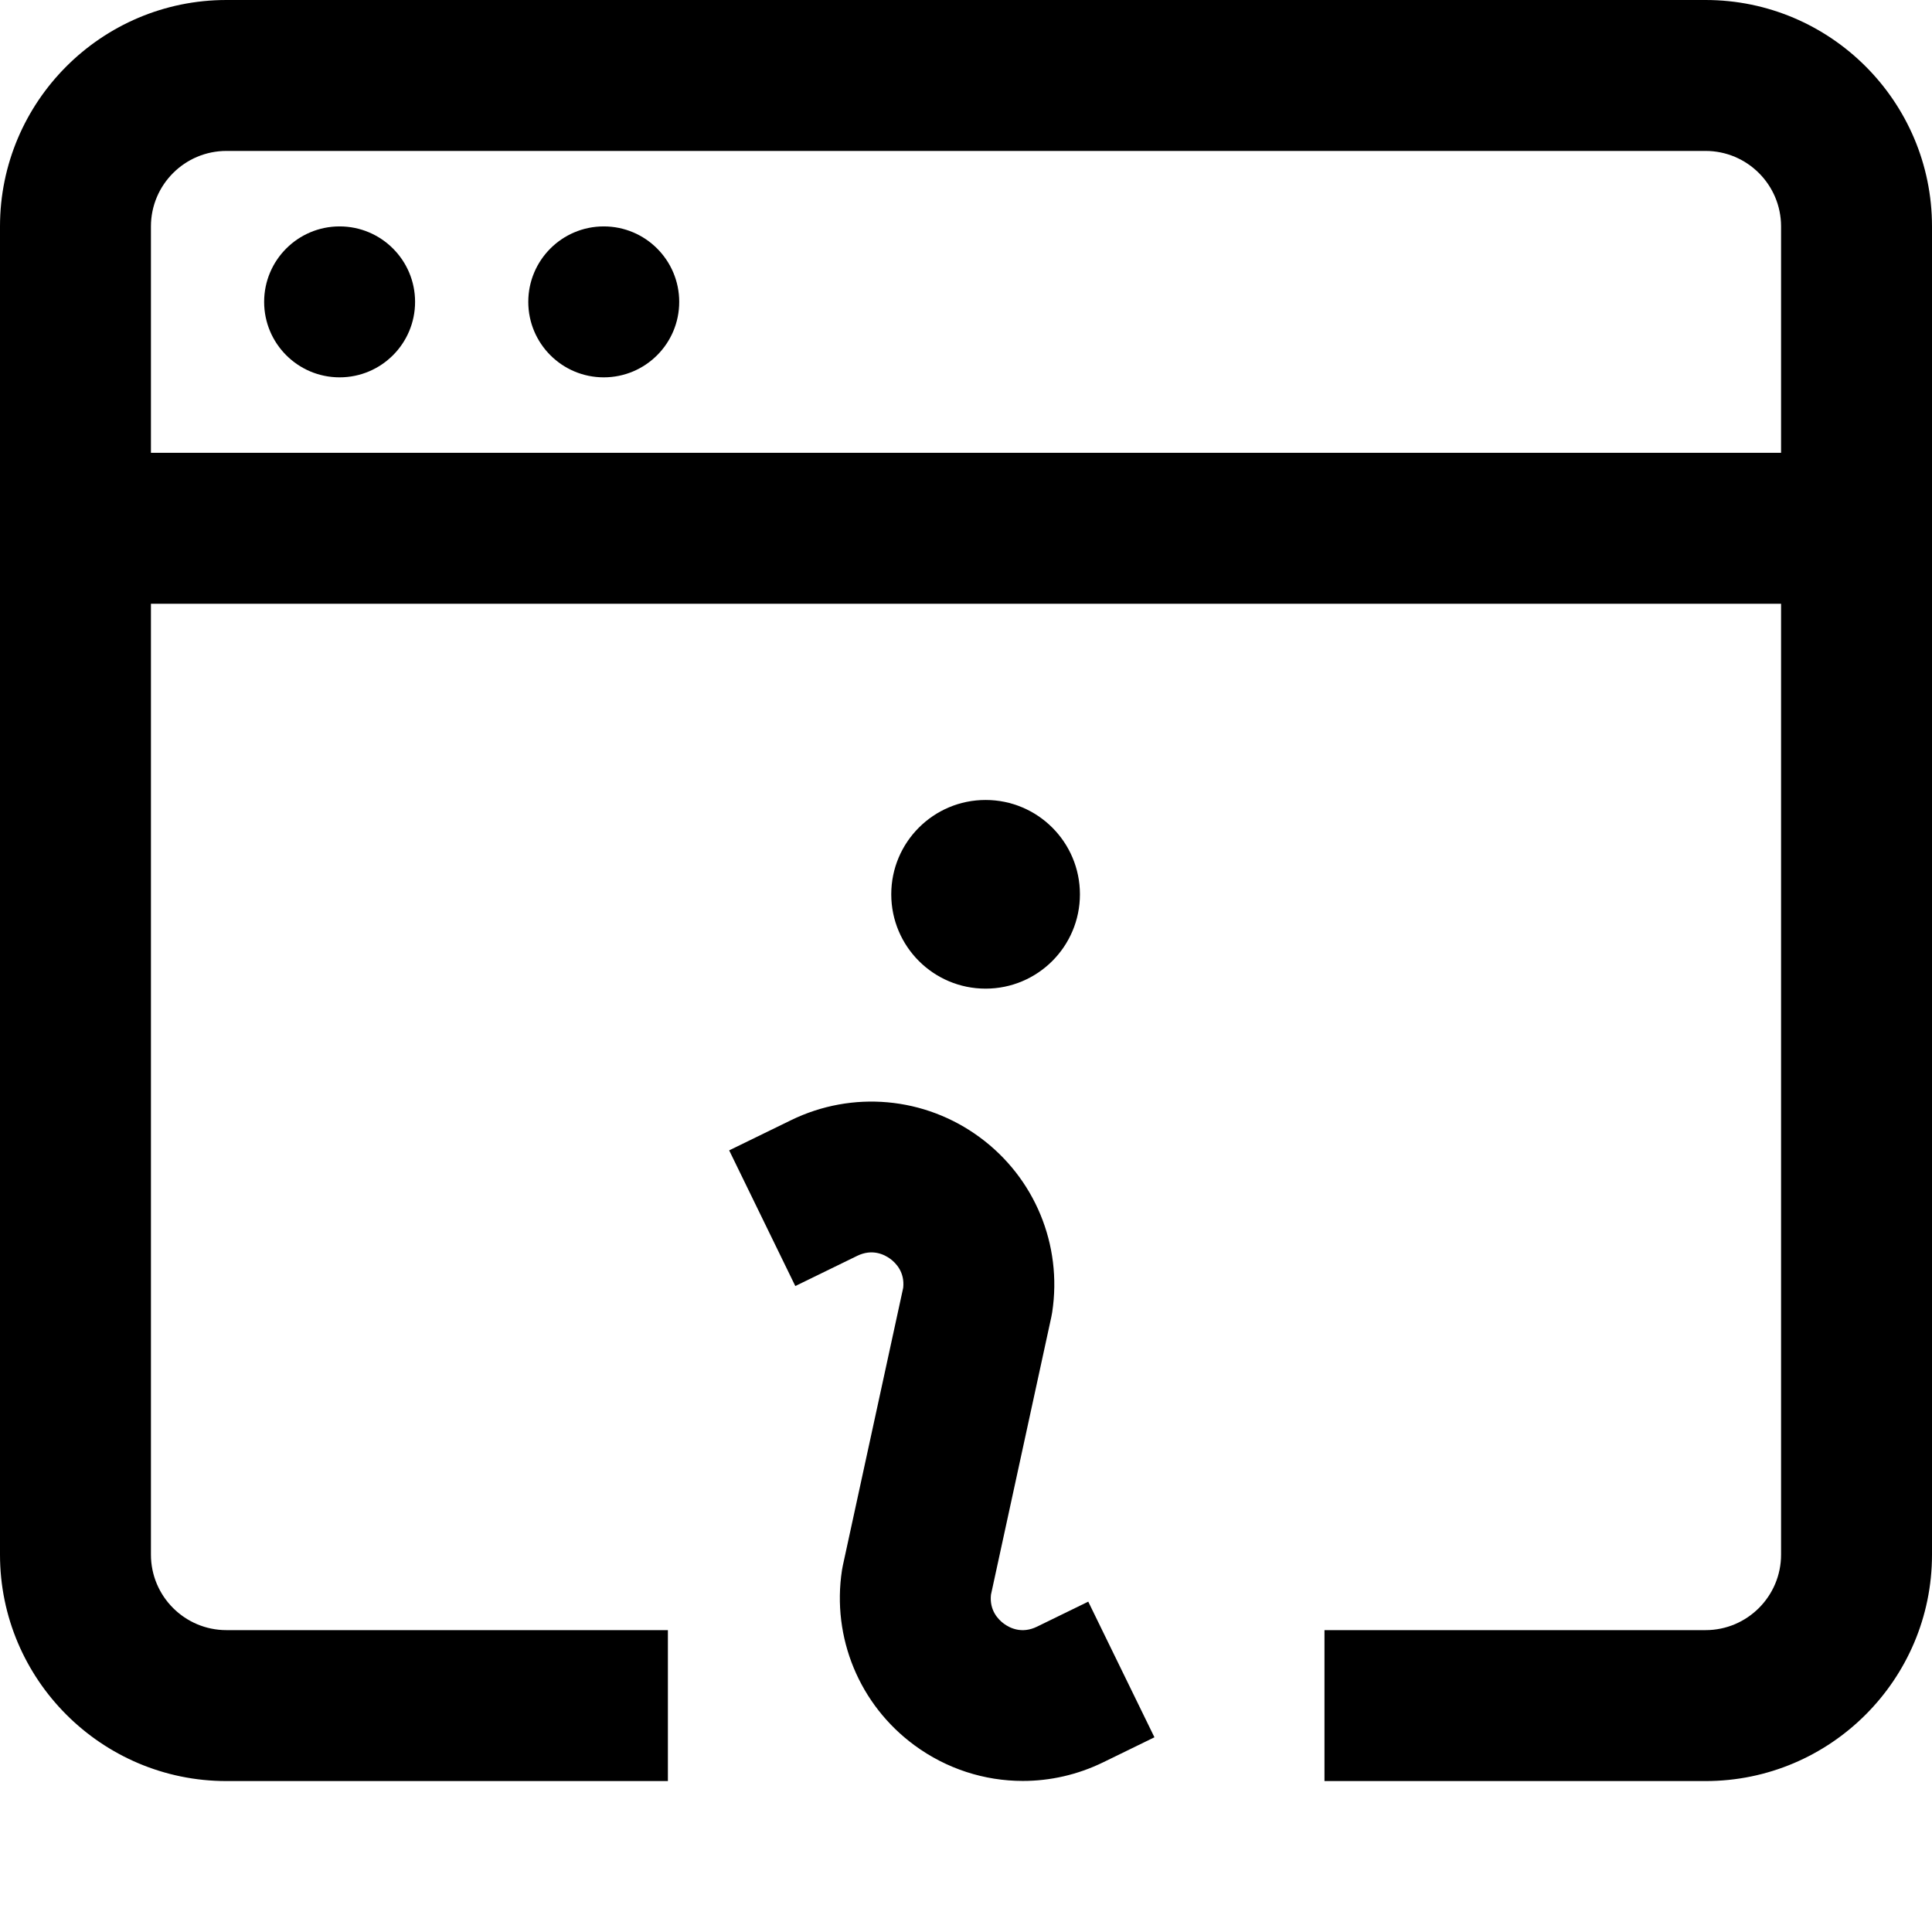 <svg focusable="false" data-prefix="fad" data-icon="download-icon" role="img"
	xmlns="http://www.w3.org/2000/svg"
	xmlns:xlink="http://www.w3.org/1999/xlink" viewBox="0 0 512 512">
	<title>Go to download page</title>
	<linearGradient id="f" gradientUnits="userSpaceOnUse" x1="256" x2="256" y1="0" y2="512">
		<stop offset="0" stop-color="currentColor" class="fa-secondary"/>
		<stop offset="1" stop-color="currentColor" class="fa-primary"/>
	</linearGradient>
	<path d="M452,0H60C26.916,0,0,26.916,0,60v352c0,33.084,26.916,60,60,60h117v-40H60  c-11.028,0-20-8.972-20-20V160h432v252c0,11.028-8.972,20-20,20H351v40h101c33.084,0,60-26.916,60-60V60C512,26.916,485.084,0,452,0  z M40,120V60c0-11.028,8.972-20,20-20h392c11.028,0,20,8.972,20,20v60H40z M110,80c0,11.046-8.954,20-20,20s-20-8.954-20-20  s8.954-20,20-20S110,68.954,110,80z M180,80c0,11.046-8.954,20-20,20s-20-8.954-20-20s8.954-20,20-20S180,68.954,180,80z   M261.192,262c-13.807,0-25-11.193-25-25s11.193-25,25-25s25,11.193,25,25S275,262,261.192,262z M288.399,424.453l17.539,35.949  l-13.589,6.63c-6.774,3.306-14.054,4.935-21.293,4.935c-10.143,0-20.209-3.194-28.717-9.452  c-14.579-10.721-21.939-28.493-19.211-46.381c0.063-0.412,0.139-0.822,0.228-1.23l16.001-73.631  c0.441-4.139-1.934-6.568-3.426-7.666c-1.548-1.138-4.747-2.756-8.771-0.792l-16.396,7.998l-17.527-35.955l16.384-7.992  c16.267-7.937,35.43-6.205,50.01,4.518c14.579,10.722,21.939,28.493,19.211,46.381c-0.063,0.412-0.139,0.823-0.228,1.23  l-16.001,73.63c-0.441,4.14,1.933,6.569,3.426,7.667c1.549,1.14,4.746,2.758,8.771,0.792L288.399,424.453z" fill="url(#f)"/>
</svg>